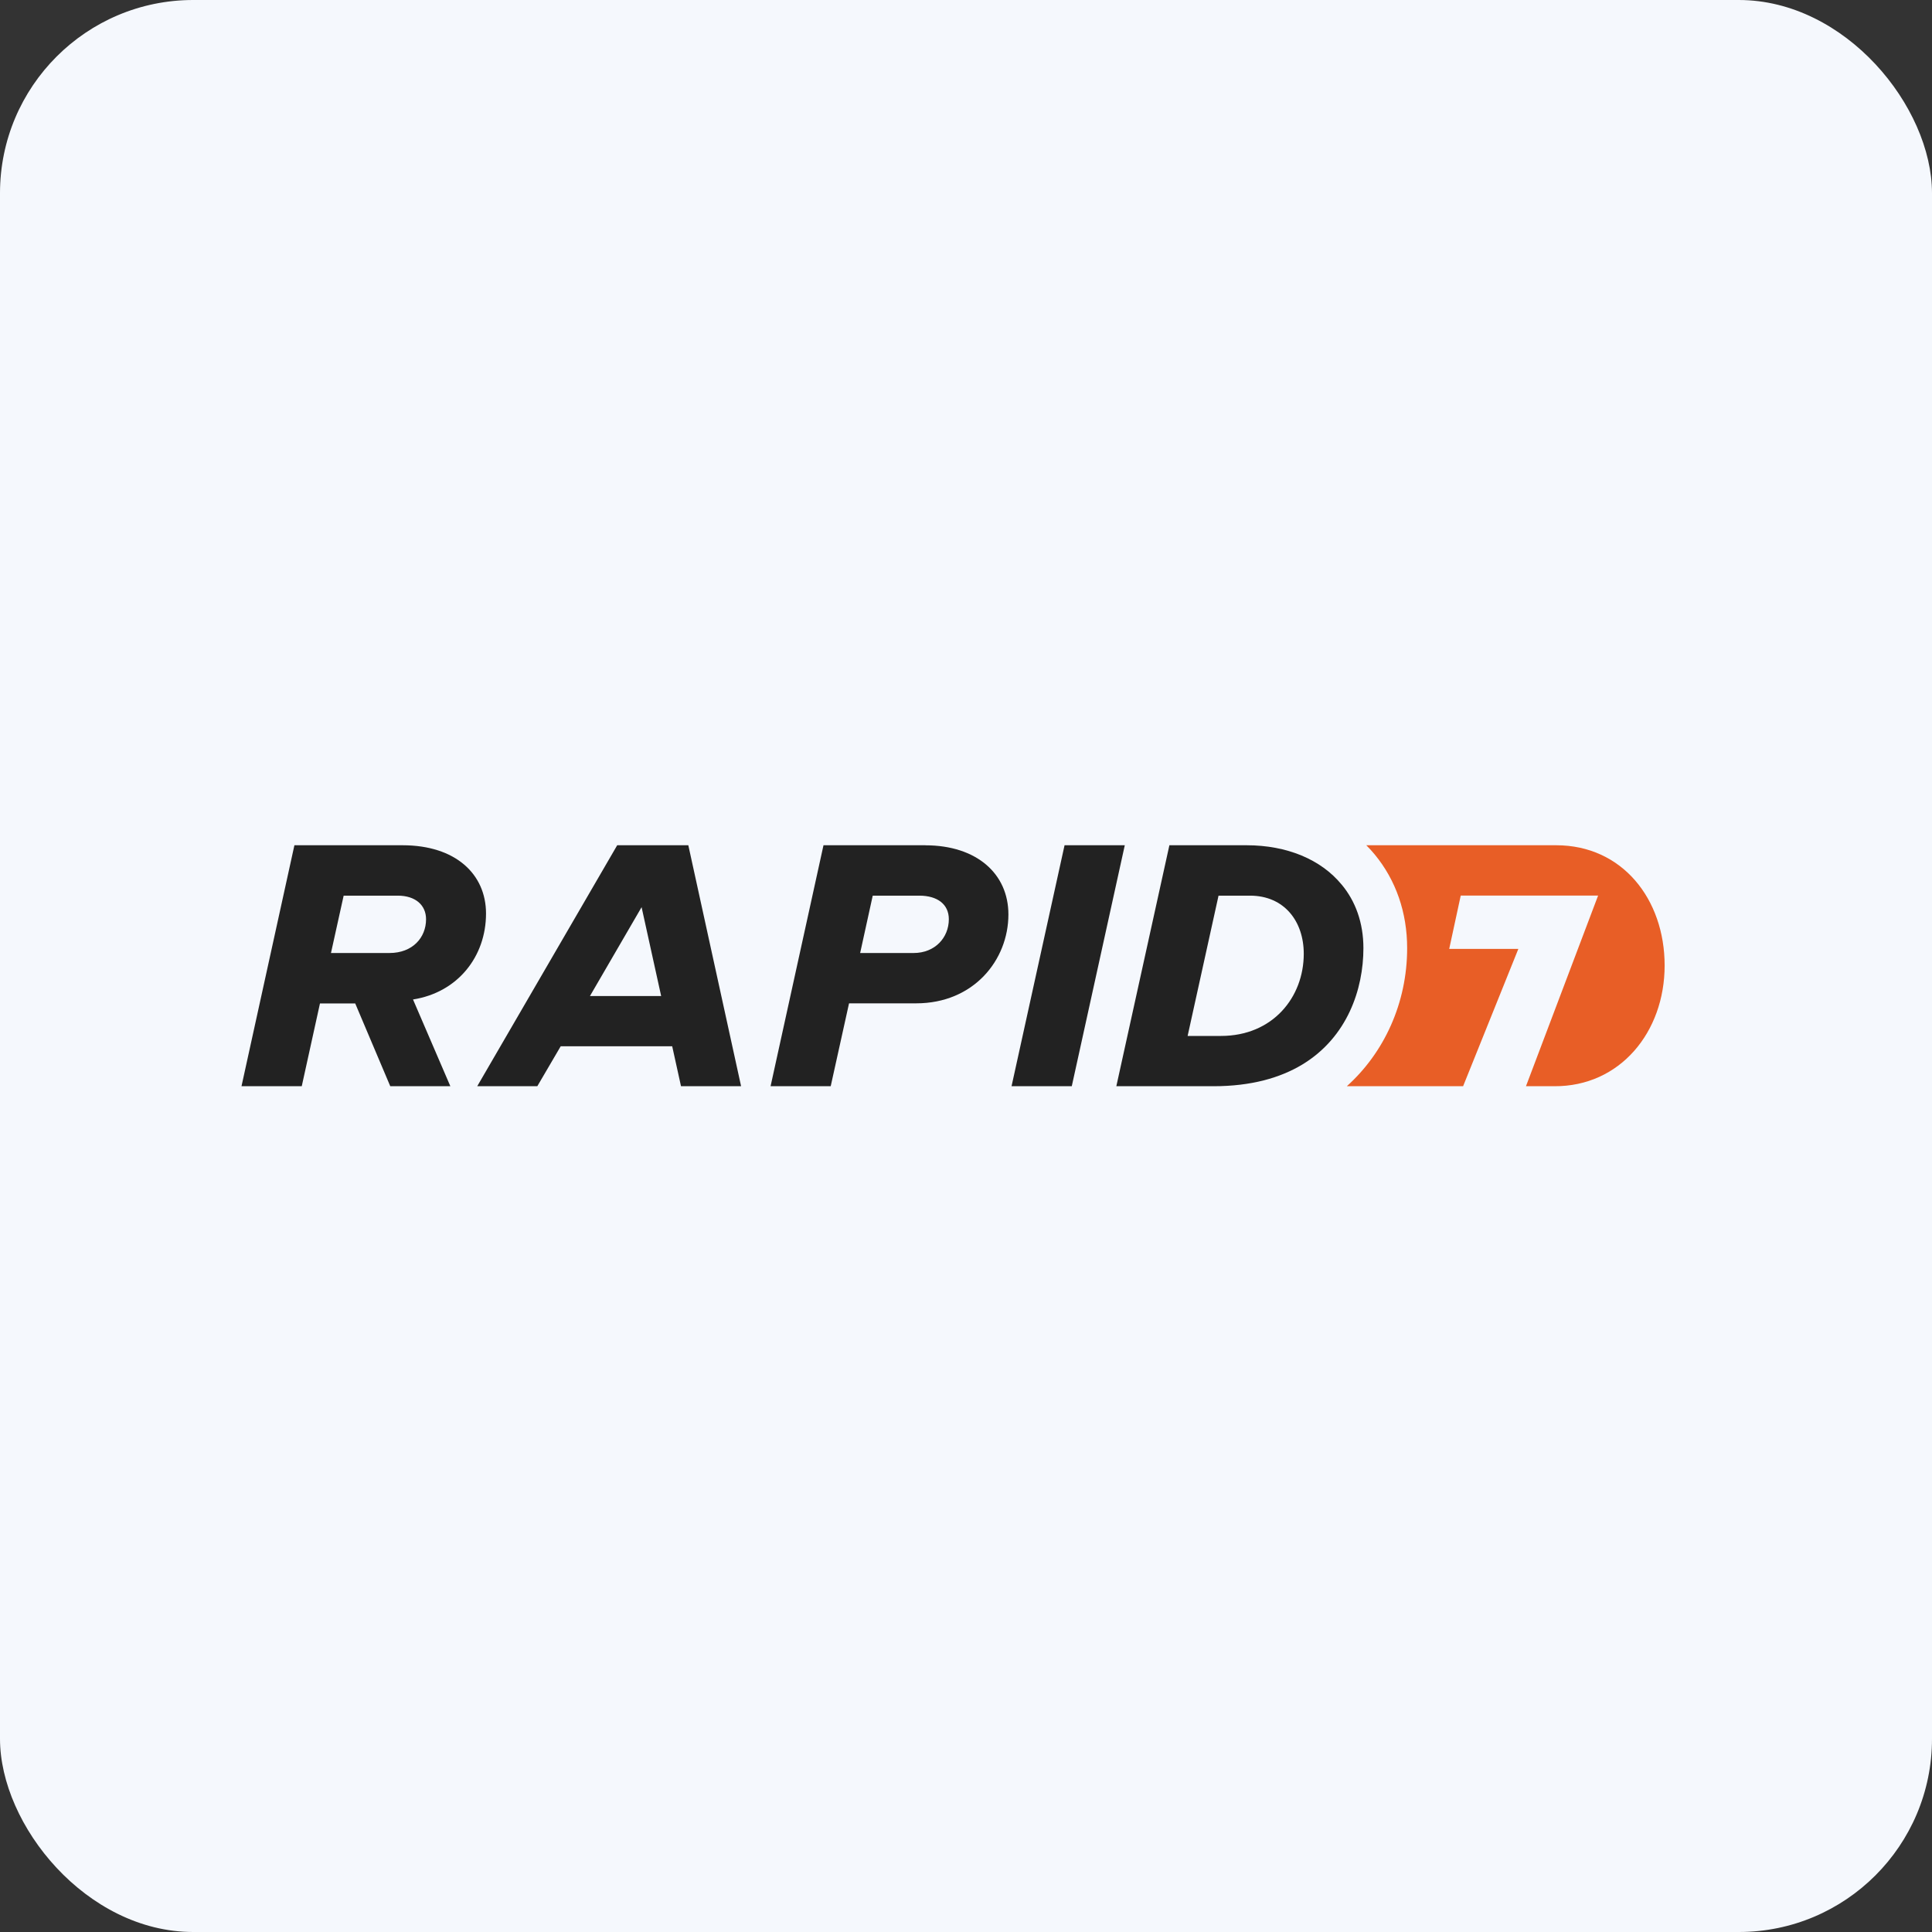 <svg width="80" height="80" viewBox="0 0 80 80" fill="none" xmlns="http://www.w3.org/2000/svg">
<rect x="0" y="0" width="80" height="80" fill="#333333" stroke="none"/>
<rect width="80" height="80" rx="8" fill="#F5F8FD"/>
<g clip-path="url(#clip0_245_32242)">
<path d="M16.128 39.462H13.705L14.23 37.087H16.471C17.208 37.087 17.642 37.484 17.642 38.063C17.642 38.826 17.082 39.462 16.128 39.462ZM20.125 37.828C20.125 36.197 18.867 35 16.668 35H12.191L10 44.978H12.495L13.249 41.551H14.709L16.16 44.978H18.648L17.102 41.386C18.956 41.095 20.125 39.607 20.125 37.828Z" fill="#222222"/>
<path d="M24.429 41.243L26.567 37.564L27.377 41.243H24.431H24.429ZM25.557 35L19.761 44.978H22.249L23.218 43.323H27.834L28.199 44.978H30.687L28.502 35H25.557ZM37.83 39.462H35.617L36.138 37.087H38.064C38.823 37.087 39.289 37.449 39.289 38.063C39.289 38.826 38.715 39.462 37.832 39.462M38.318 35H34.099L31.908 44.978H34.398L35.157 41.546H37.938C40.315 41.546 41.756 39.755 41.756 37.865C41.756 36.182 40.443 35.002 38.315 35.002" fill="#222222"/>
<path d="M46.575 35H44.081L41.886 44.978H44.38L46.575 35Z" fill="#222222"/>
<path d="M64.441 35H56.575C56.695 35.121 56.814 35.247 56.922 35.38C57.803 36.447 58.267 37.787 58.267 39.262C58.267 41.54 57.309 43.594 55.769 44.978H60.584L62.872 39.291H60.009L60.486 37.084H66.174L63.187 44.978H64.358C67.085 44.995 68.929 42.731 68.929 39.98C68.929 37.23 67.172 35 64.439 35" fill="#E85E26"/>
<path d="M50.554 42.896H49.177L50.457 37.087H51.758C53.185 37.087 53.986 38.156 53.986 39.494C53.986 41.295 52.702 42.896 50.559 42.896M55.552 36.627C54.697 35.586 53.285 35 51.619 35H48.422L46.225 44.978H50.248C51.81 44.978 53.012 44.631 53.929 44.078C55.795 42.946 56.456 40.954 56.456 39.262C56.456 38.208 56.127 37.314 55.554 36.627" fill="#222222"/>
</g>
<defs>
<clipPath id="clip0_245_32242">
<rect width="59" height="9.978" fill="white" transform="translate(10 35)"/>
</clipPath>
</defs>
</svg>
